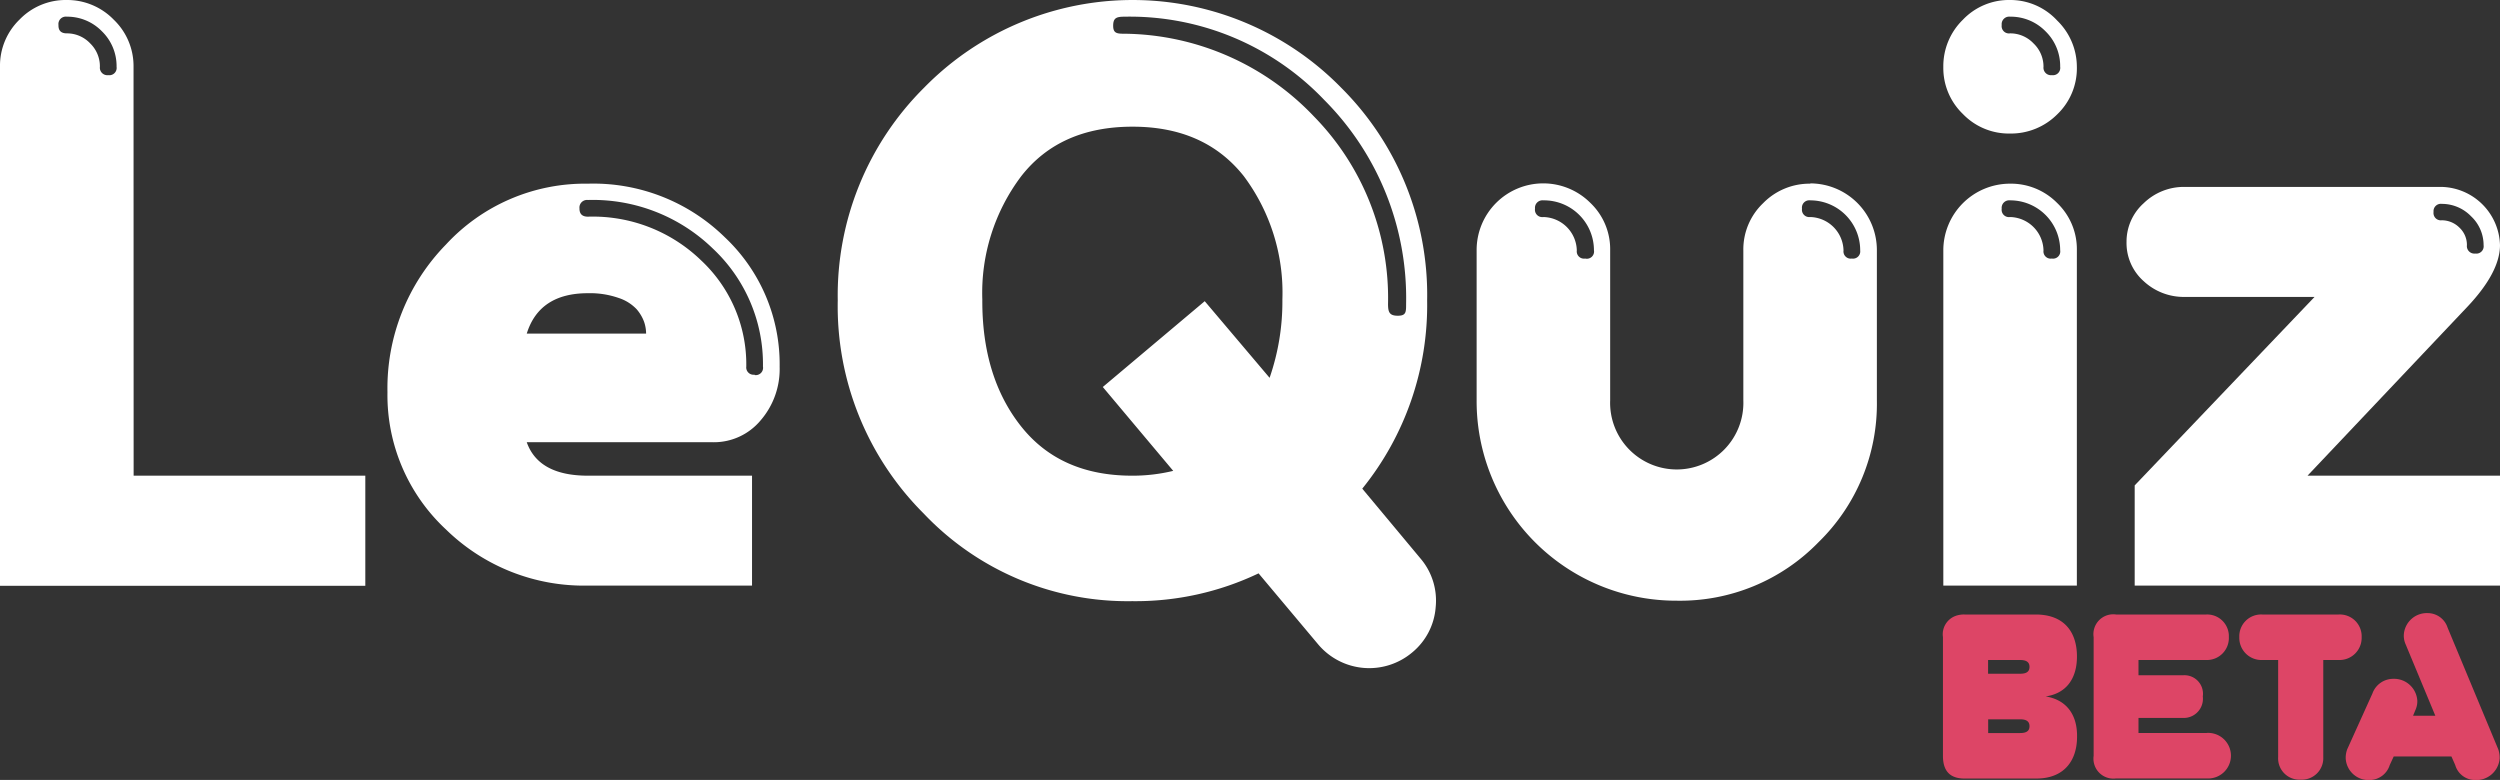 <svg  xmlns="http://www.w3.org/2000/svg" viewBox="0 0 269.77 84.16"><rect x="0" y="0" width="269.77" height="84.16" fill="#333333" stroke="none"/><defs><style>.cls-1{fill:#fff;}.cls-2{fill:#dd4566;}</style></defs><title>Fichier 2</title><g id="Calque_2" data-name="Calque 2"><g id="Calque_1-2" data-name="Calque 1"><path class="cls-1" d="M63.44,19.82a20.43,20.43,0,0,0-15.32,6.57,22.18,22.18,0,0,0-6.31,15.93,19.78,19.78,0,0,0,6.31,14.81,21.29,21.29,0,0,0,15.32,6.06H81.15V51.33H63.44q-5.32,0-6.6-3.61H76.93a6.56,6.56,0,0,0,5.14-2.35,8.46,8.46,0,0,0,2.06-5.78,18.81,18.81,0,0,0-5.93-14A20.26,20.26,0,0,0,63.44,19.82ZM56.84,36q1.36-4.36,6.6-4.36a9.36,9.36,0,0,1,3.31.51,4.66,4.66,0,0,1,1.94,1.21,4.39,4.39,0,0,1,.81,1.36A4,4,0,0,1,69.72,36Zm24.59,4.43a.79.79,0,0,1-.9-.88,15.36,15.36,0,0,0-4.86-11.44,16.81,16.81,0,0,0-12.23-4.73c-.62,0-.92-.3-.91-.9a.82.82,0,0,1,.91-.9,18.6,18.6,0,0,1,13.49,5.25,17.08,17.08,0,0,1,5.4,12.72A.79.79,0,0,1,81.43,40.47Z"/><path class="cls-1" d="M195.35,19.82a7,7,0,0,0-5.1,2.11,6.89,6.89,0,0,0-2.13,5.1V43.2a7.19,7.19,0,1,1-14.37,0V27a6.89,6.89,0,0,0-2.13-5.1A7.19,7.19,0,0,0,159.34,27V43.2a21.53,21.53,0,0,0,21.6,21.62,20.81,20.81,0,0,0,15.29-6.31,20.85,20.85,0,0,0,6.3-15.31V27a7.2,7.2,0,0,0-7.18-7.21Zm-24.3,8.08a.78.78,0,0,1-.9-.87,3.69,3.69,0,0,0-3.61-3.61.79.79,0,0,1-.9-.9.81.81,0,0,1,.9-.9A5.39,5.39,0,0,1,172,27,.78.78,0,0,1,171.05,27.9Zm28.78,0a.78.78,0,0,1-.9-.87,3.69,3.69,0,0,0-3.6-3.61.79.79,0,0,1-.88-.9.79.79,0,0,1,.88-.9,5.39,5.39,0,0,1,5.4,5.41A.78.78,0,0,1,199.83,27.9Z"/><path class="cls-1" d="M216.88,19.82A7.2,7.2,0,0,0,209.7,27V63.19h14.41V27a6.89,6.89,0,0,0-2.13-5.1A7,7,0,0,0,216.88,19.82Zm4.53,8.08a.78.78,0,0,1-.9-.87,3.69,3.69,0,0,0-3.61-3.61.79.79,0,0,1-.9-.9.81.81,0,0,1,.9-.9A5.39,5.39,0,0,1,222.31,27,.78.78,0,0,1,221.41,27.9Z"/><path class="cls-1" d="M216.88,0a6.86,6.86,0,0,0-5.07,2.13,7,7,0,0,0-2.11,5.1,6.88,6.88,0,0,0,2.11,5.07,6.88,6.88,0,0,0,5.07,2.11,7.05,7.05,0,0,0,5.1-2.06,6.87,6.87,0,0,0,2.13-5.14,7,7,0,0,0-2.13-5A6.88,6.88,0,0,0,216.88,0Zm4.53,8.11a.81.81,0,0,1-.9-.9,3.46,3.46,0,0,0-1.08-2.53A3.46,3.46,0,0,0,216.9,3.6a.79.79,0,0,1-.9-.9.81.81,0,0,1,.9-.9,5.24,5.24,0,0,1,3.83,1.58,5.24,5.24,0,0,1,1.58,3.83A.79.79,0,0,1,221.41,8.11Z"/><path class="cls-1" d="M147,52.73A31.49,31.49,0,0,0,154,32.41a31.56,31.56,0,0,0-9.28-22.95,31.49,31.49,0,0,0-45,0A31.59,31.59,0,0,0,90.4,32.41a31.59,31.59,0,0,0,9.27,23,30.31,30.31,0,0,0,22.5,9.46,30.86,30.86,0,0,0,13.64-3l6.42,7.65a7.2,7.2,0,0,0,10.14.9,7,7,0,0,0,2.55-4.89,7,7,0,0,0-1.65-5.28ZM121.37,1.8a29,29,0,0,1,21.54,9,30.28,30.28,0,0,1,8.82,22c0,.88,0,1.27-.9,1.27s-1.05-.39-1.05-1.27a28,28,0,0,0-8-20.24,28.6,28.6,0,0,0-20.33-8.92c-.87,0-1.33,0-1.33-.86S120.49,1.8,121.37,1.8Zm.8,49.53q-7.78,0-12-5.34T106,32.31A20.9,20.9,0,0,1,110.21,19q4.17-5.33,12-5.33c5.2,0,9.18,1.78,12,5.33a21,21,0,0,1,4.17,13.31A25.11,25.11,0,0,1,137,40.77L130,32.5l-11,9.26,7.6,9.05A18.58,18.58,0,0,1,122.17,51.33Z"/><path class="cls-1" d="M266.3,33.05q3.46-3.69,3.47-6.59a6.46,6.46,0,0,0-6.28-6.29H235.76a6.22,6.22,0,0,0-4.44,1.76,5.57,5.57,0,0,0-1.85,4.17,5.5,5.5,0,0,0,1.85,4.24,6.34,6.34,0,0,0,4.44,1.7h14L230.35,52.38V63.19h39.42V51.33H249ZM263.49,22a4.38,4.38,0,0,1,3.16,1.34A4.27,4.27,0,0,1,268,26.46a.79.79,0,0,1-.9.9.81.81,0,0,1-.9-.9,2.56,2.56,0,0,0-.81-1.9,2.7,2.7,0,0,0-1.91-.79.79.79,0,0,1-.88-.9A.79.79,0,0,1,263.49,22Z"/><path class="cls-1" d="M14.41,7.21a6.93,6.93,0,0,0-2.13-5.08A7,7,0,0,0,7.19,0,6.92,6.92,0,0,0,2.11,2.11,6.93,6.93,0,0,0,0,7.21v56H39.42V51.33h-25ZM7.21,1.8A5.22,5.22,0,0,1,11,3.38a5.24,5.24,0,0,1,1.58,3.83.79.79,0,0,1-.9.9.81.81,0,0,1-.9-.9A3.46,3.46,0,0,0,9.73,4.68,3.44,3.44,0,0,0,7.21,3.6q-.93,0-.9-.9A.8.8,0,0,1,7.21,1.8Z"/><path class="cls-2" d="M220.74,75.15c2.18-.31,3.38-1.87,3.38-4.31,0-2.59-1.34-4.53-4.46-4.53H212a2.65,2.65,0,0,0-1,.16,2.11,2.11,0,0,0-1.34,2.28V81.57c0,1.61.74,2.44,2.32,2.44h7.76c3,0,4.39-1.94,4.39-4.5C224.17,77.14,223,75.51,220.74,75.15Zm-2.92-3.93H218c.67,0,1,.24,1,.74s-.31.74-1,.74h-3.47V71.22Zm-3.28,7.88V77.62H218c.67,0,1,.24,1,.74s-.31.74-1,.74h-3.47Z"/><path class="cls-2" d="M238.12,79.1h-7.36V77.47h4.78a2.07,2.07,0,0,0,2.16-2.32,2,2,0,0,0-2.16-2.28h-4.78V71.22h7.31a2.37,2.37,0,0,0,2.44-2.47,2.34,2.34,0,0,0-2.44-2.44h-9.73a2.14,2.14,0,0,0-2.42,2.44V81.57A2.15,2.15,0,0,0,228.34,84h9.78a2.46,2.46,0,1,0,0-4.91Z"/><path class="cls-2" d="M254.84,68.75a2.35,2.35,0,0,0-2.47-2.44h-8.26a2.35,2.35,0,0,0-2.47,2.44,2.39,2.39,0,0,0,2.47,2.47h1.72V81.71a2.3,2.3,0,0,0,2.42,2.42,2.32,2.32,0,0,0,2.45-2.42V71.22h1.67A2.39,2.39,0,0,0,254.84,68.75Z"/><path class="cls-2" d="M269.58,80.85l-5.46-13.11A2.26,2.26,0,0,0,262,66.16a2.49,2.49,0,0,0-2.61,2.35,2.28,2.28,0,0,0,.19,1l3.21,7.72h-2.4l.27-.65a2.32,2.32,0,0,0,.19-.94,2.52,2.52,0,0,0-2.61-2.39A2.39,2.39,0,0,0,256,74.84l-2.71,6a2.6,2.6,0,0,0-.17,1,2.47,2.47,0,0,0,2.64,2.33,2.29,2.29,0,0,0,2.11-1.61l.43-.93h6.23l.41.93a2.23,2.23,0,0,0,2.13,1.61,2.52,2.52,0,0,0,2.66-2.33A2.72,2.72,0,0,0,269.58,80.85Z"/></g></g></svg>
